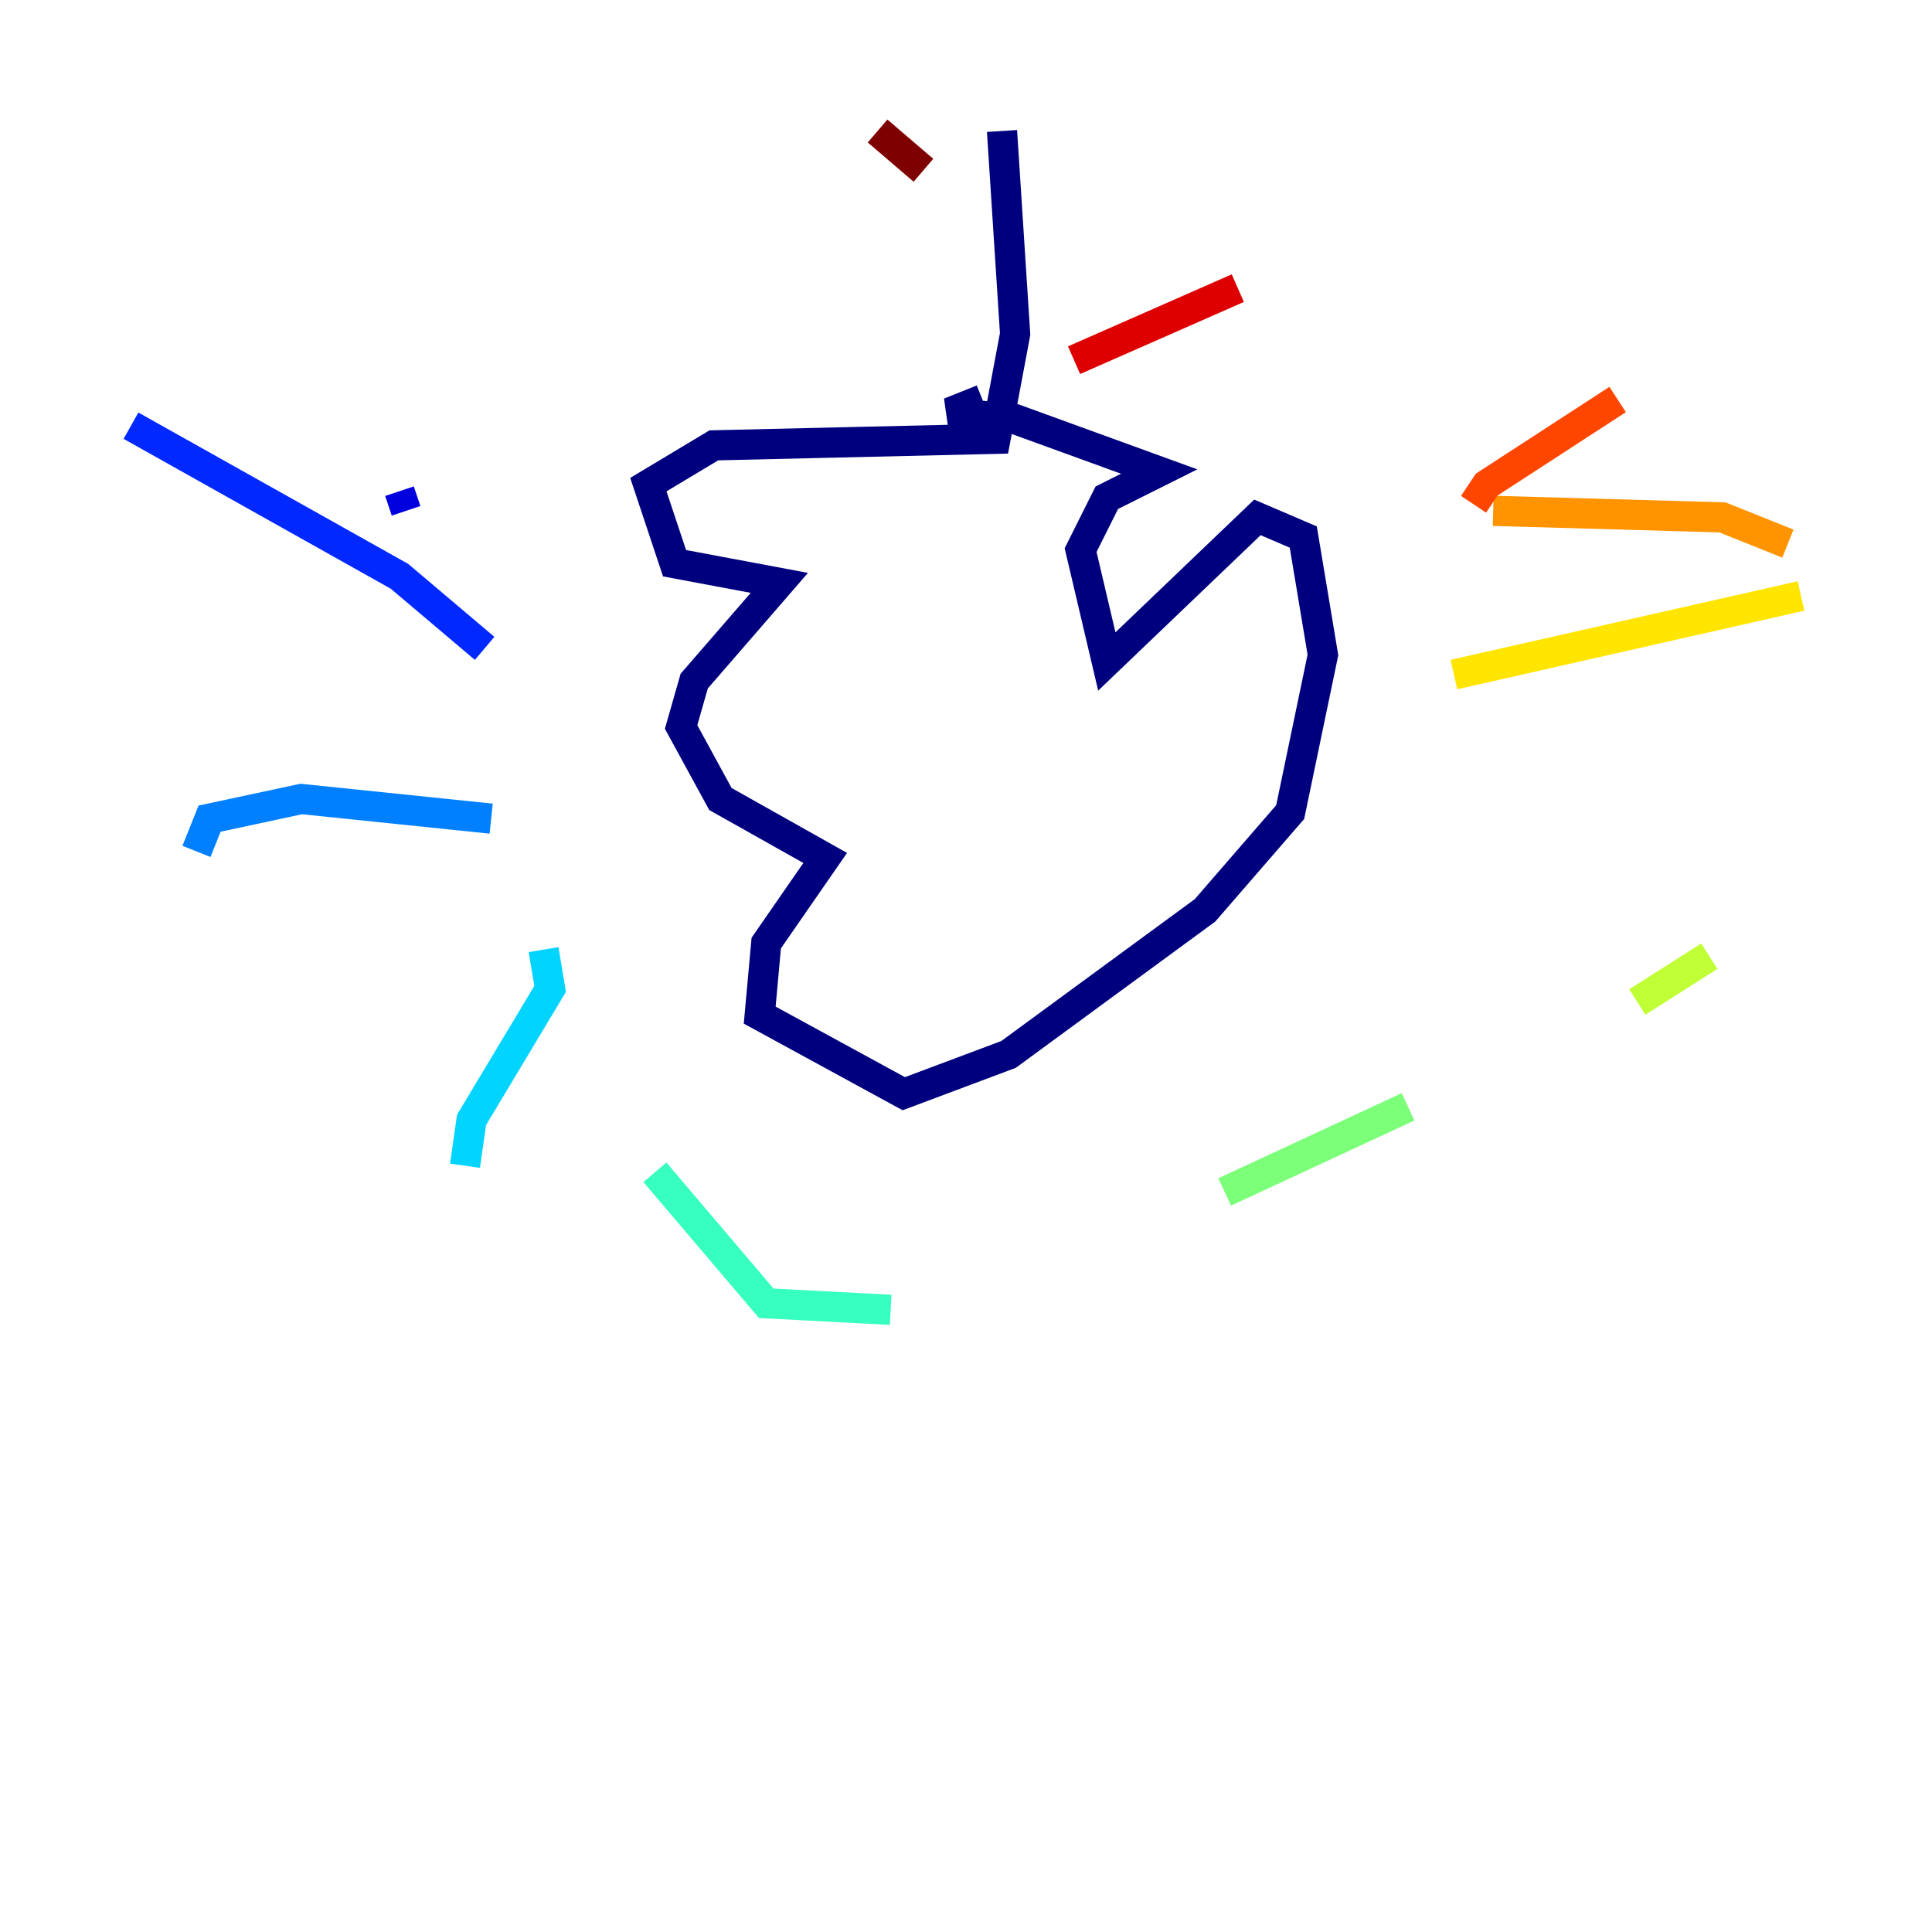 <?xml version="1.0" encoding="utf-8" ?>
<svg baseProfile="tiny" height="128" version="1.2" viewBox="0,0,128,128" width="128" xmlns="http://www.w3.org/2000/svg" xmlns:ev="http://www.w3.org/2001/xml-events" xmlns:xlink="http://www.w3.org/1999/xlink"><defs /><polyline fill="none" points="66.386,8.678 67.254,22.129 65.953,29.071 47.295,29.505 42.956,32.108 44.691,37.315 51.634,38.617 45.993,45.125 45.125,48.163 47.729,52.936 54.671,56.841 50.766,62.481 50.332,67.254 59.878,72.461 66.82,69.858 79.837,60.312 85.478,53.803 87.647,43.39 86.346,35.58 83.308,34.278 73.329,43.824 71.593,36.447 73.329,32.976 76.8,31.241 67.254,27.77 62.915,27.336 65.085,26.468" stroke="#00007f" stroke-width="2" /><polyline fill="none" points="26.902,33.844 26.468,32.542" stroke="#0000de" stroke-width="2" /><polyline fill="none" points="32.108,42.956 26.468,38.183 8.678,28.203" stroke="#0028ff" stroke-width="2" /><polyline fill="none" points="32.542,54.237 19.959,52.936 13.885,54.237 13.017,56.407" stroke="#0080ff" stroke-width="2" /><polyline fill="none" points="36.014,62.915 36.447,65.519 31.241,74.197 30.807,77.234" stroke="#00d4ff" stroke-width="2" /><polyline fill="none" points="43.39,77.668 50.766,86.346 59.01,86.78" stroke="#36ffc0" stroke-width="2" /><polyline fill="none" points="81.139,78.969 93.288,73.329" stroke="#7cff79" stroke-width="2" /><polyline fill="none" points="108.475,66.386 113.248,63.349" stroke="#c0ff36" stroke-width="2" /><polyline fill="none" points="96.325,44.691 119.322,39.485" stroke="#ffe500" stroke-width="2" /><polyline fill="none" points="118.454,36.014 114.115,34.278 98.929,33.844" stroke="#ff9400" stroke-width="2" /><polyline fill="none" points="97.627,33.41 98.495,32.108 107.173,26.468" stroke="#ff4600" stroke-width="2" /><polyline fill="none" points="71.159,23.864 82.007,19.091" stroke="#de0000" stroke-width="2" /><polyline fill="none" points="61.18,11.281 58.142,8.678" stroke="#7f0000" stroke-width="2" /></svg>